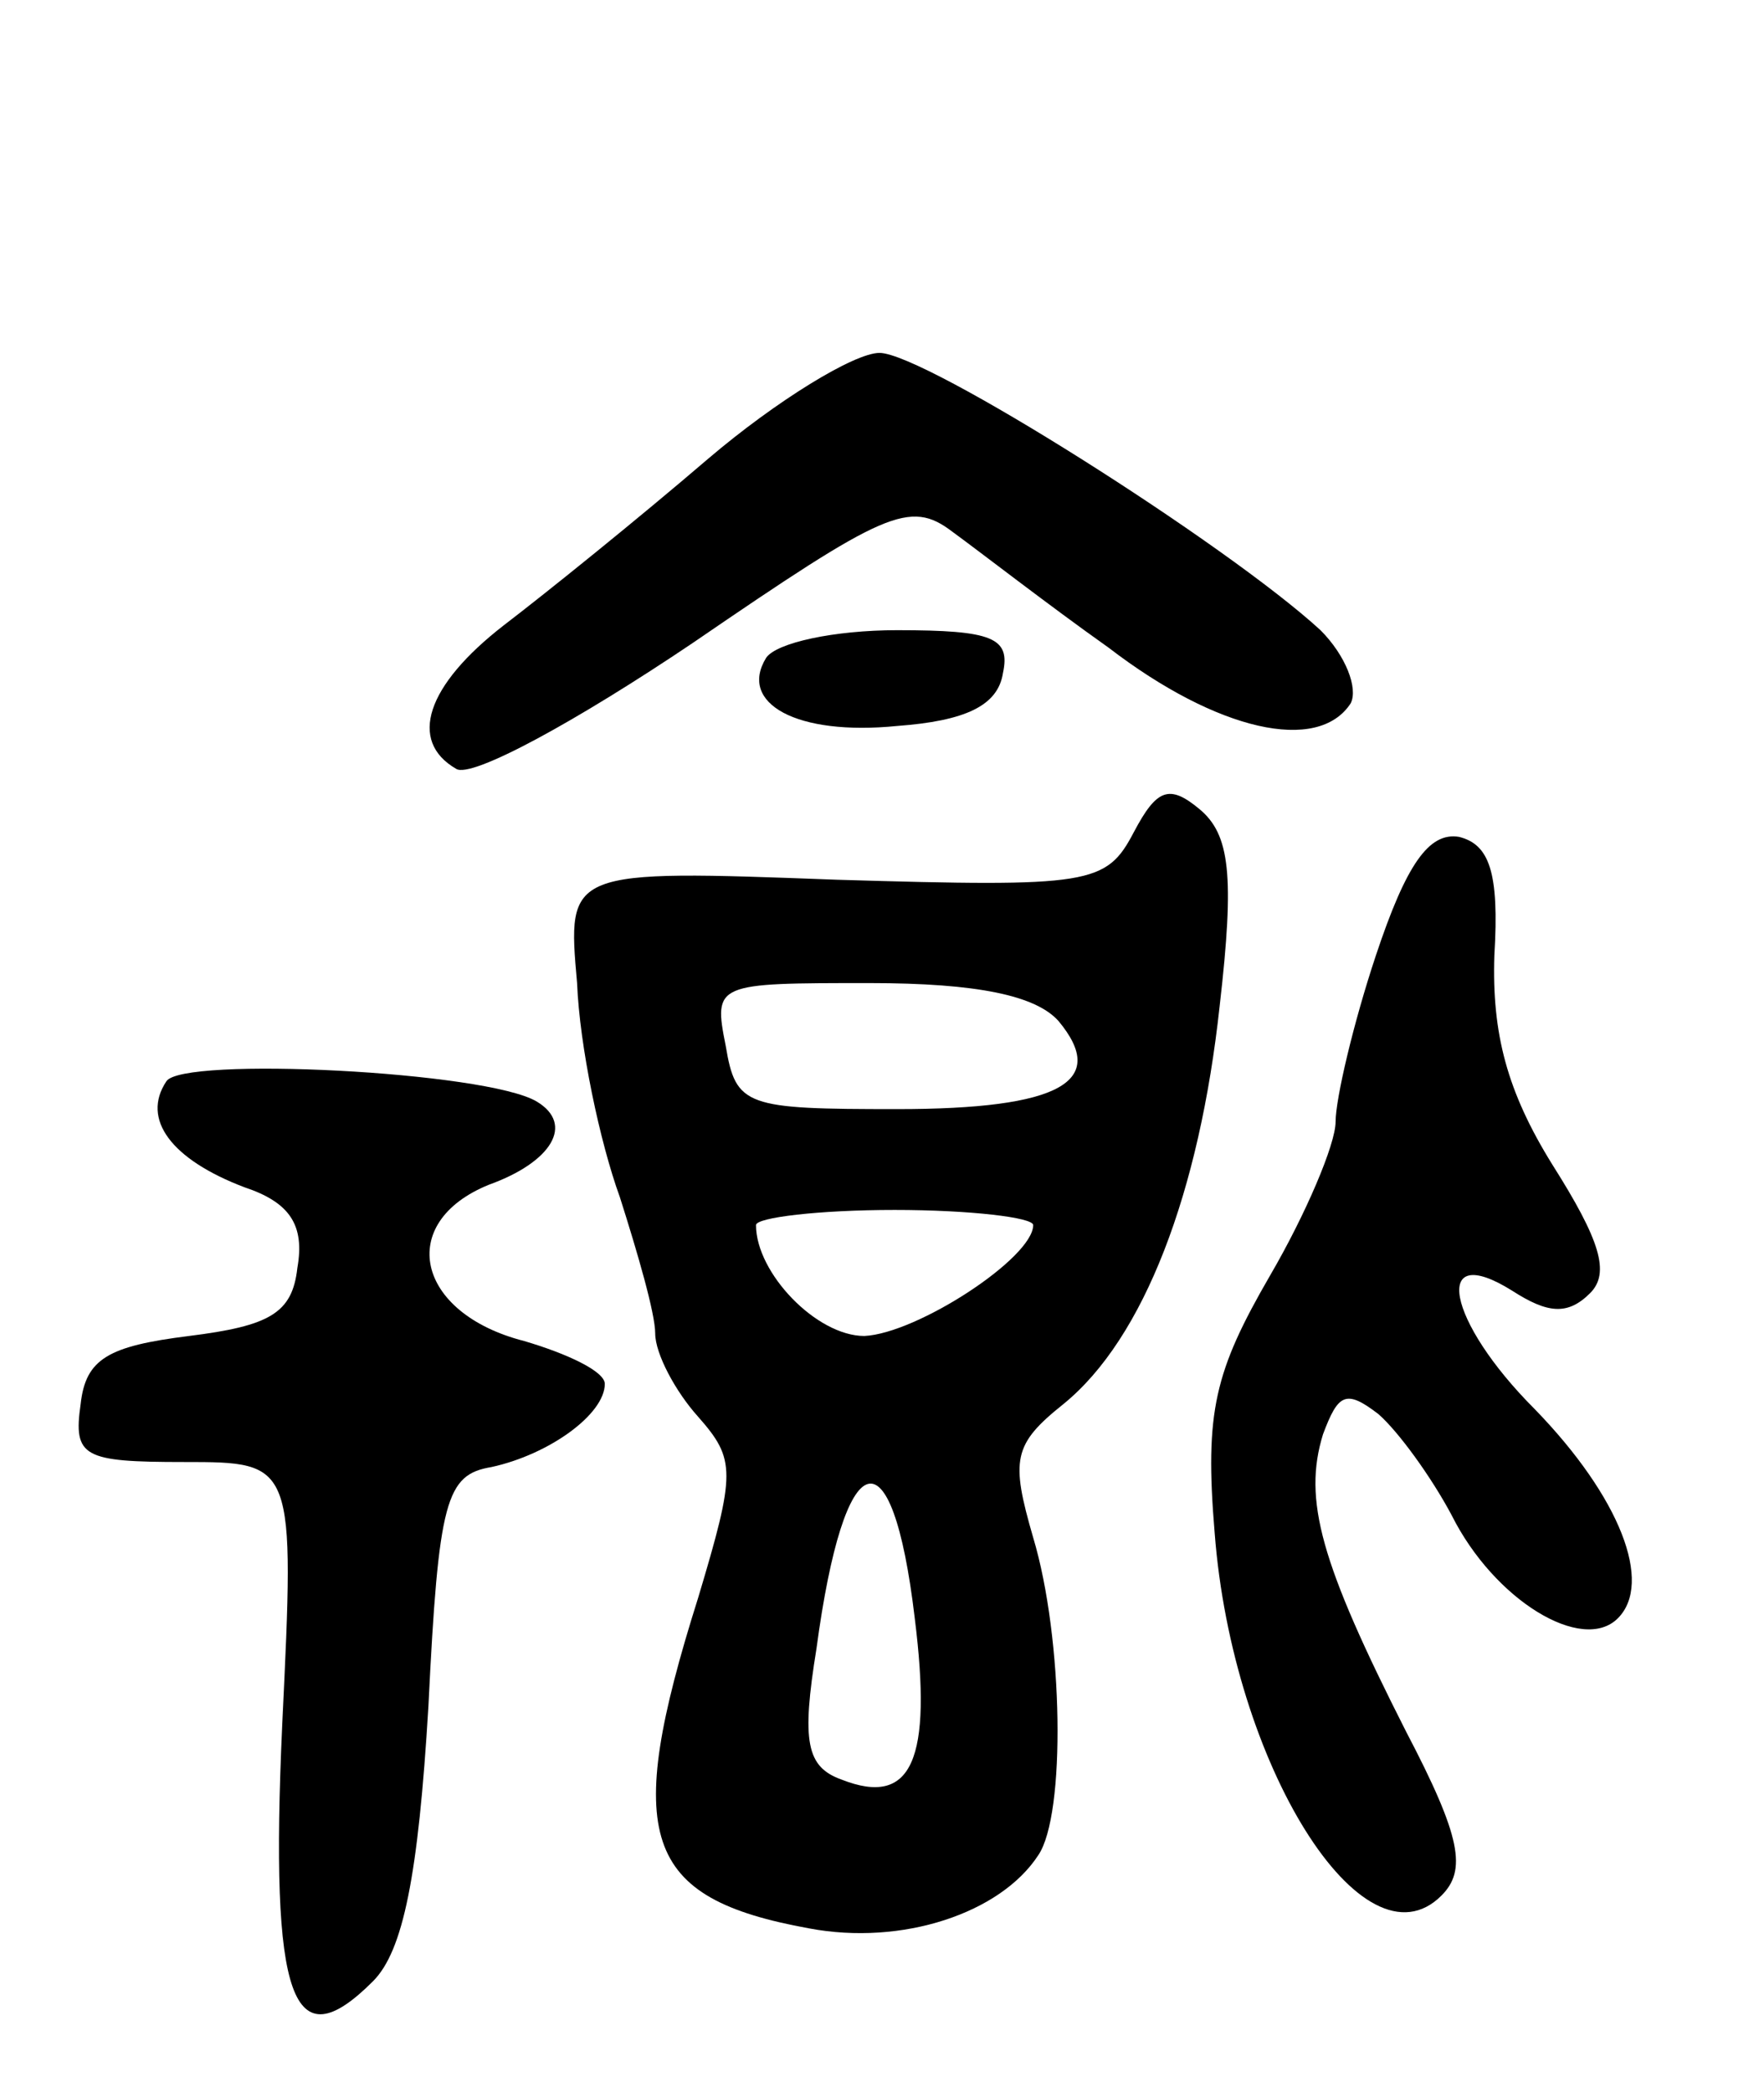 <svg version="1.0" xmlns="http://www.w3.org/2000/svg"
 width="70pt" height="83pt" viewBox="0 0 70 83"
 preserveAspectRatio="xMidYMid meet">
<g transform="translate(0,83) scale(0.1,-0.1)"
fill="#000000" stroke="none">
<path d="M281 648 c-28 -24 -64 -53 -81 -66 -31 -24 -38 -46 -19 -57 6 -4 48
19 94 50 76 52 86 57 103 44 11 -8 38 -29 62 -46 43 -33 83 -42 96 -22 3 6 -2
19 -12 29 -37 34 -157 110 -175 110 -10 0 -41 -19 -68 -42z"/>
<path d="M304 569 c-11 -18 12 -31 52 -27 27 2 40 8 42 21 3 14 -4 17 -42 17
-25 0 -48 -5 -52 -11z"/>
<path d="M450 500 c-11 -21 -17 -22 -118 -19 -107 4 -107 4 -103 -41 1 -25 9
-63 17 -85 7 -22 14 -46 14 -54 0 -8 8 -23 17 -33 15 -17 15 -22 0 -72 -30
-95 -22 -119 44 -131 37 -7 76 6 91 29 11 16 10 86 -2 126 -9 31 -8 37 12 53
32 26 54 84 62 158 6 52 4 68 -8 78 -12 10 -17 8 -26 -9z m-30 -75 c20 -24 1
-35 -64 -35 -60 0 -64 1 -68 25 -5 25 -4 25 57 25 43 0 66 -5 75 -15z m-10
-81 c0 -13 -46 -43 -67 -44 -19 0 -43 25 -43 44 0 3 25 6 55 6 30 0 55 -3 55
-6z m-47 -156 c7 -56 -1 -75 -29 -64 -14 5 -16 15 -10 52 11 82 30 88 39 12z"/>
<path d="M546 451 c-9 -27 -16 -57 -16 -66 0 -9 -12 -37 -26 -61 -22 -38 -26
-54 -22 -102 7 -92 59 -175 90 -144 10 10 8 23 -14 65 -34 67 -41 92 -33 118
6 16 9 18 22 8 8 -7 21 -25 29 -40 17 -34 52 -55 66 -41 14 14 1 48 -33 83
-35 35 -41 67 -9 47 14 -9 22 -10 31 -1 8 8 4 21 -15 51 -18 29 -24 52 -23 83
2 33 -2 44 -14 47 -12 2 -21 -11 -33 -47z"/>
<path d="M66 401 c-10 -15 2 -31 31 -42 18 -6 24 -15 21 -32 -2 -18 -11 -23
-43 -27 -32 -4 -41 -9 -43 -27 -3 -21 1 -23 41 -23 44 0 44 0 39 -104 -5 -110
4 -134 36 -102 12 12 18 42 22 109 4 82 7 92 25 95 23 5 45 21 45 33 0 5 -15
12 -32 17 -43 11 -51 47 -14 62 25 9 34 24 19 33 -20 12 -141 18 -147 8z"/>
</g>
</svg>

